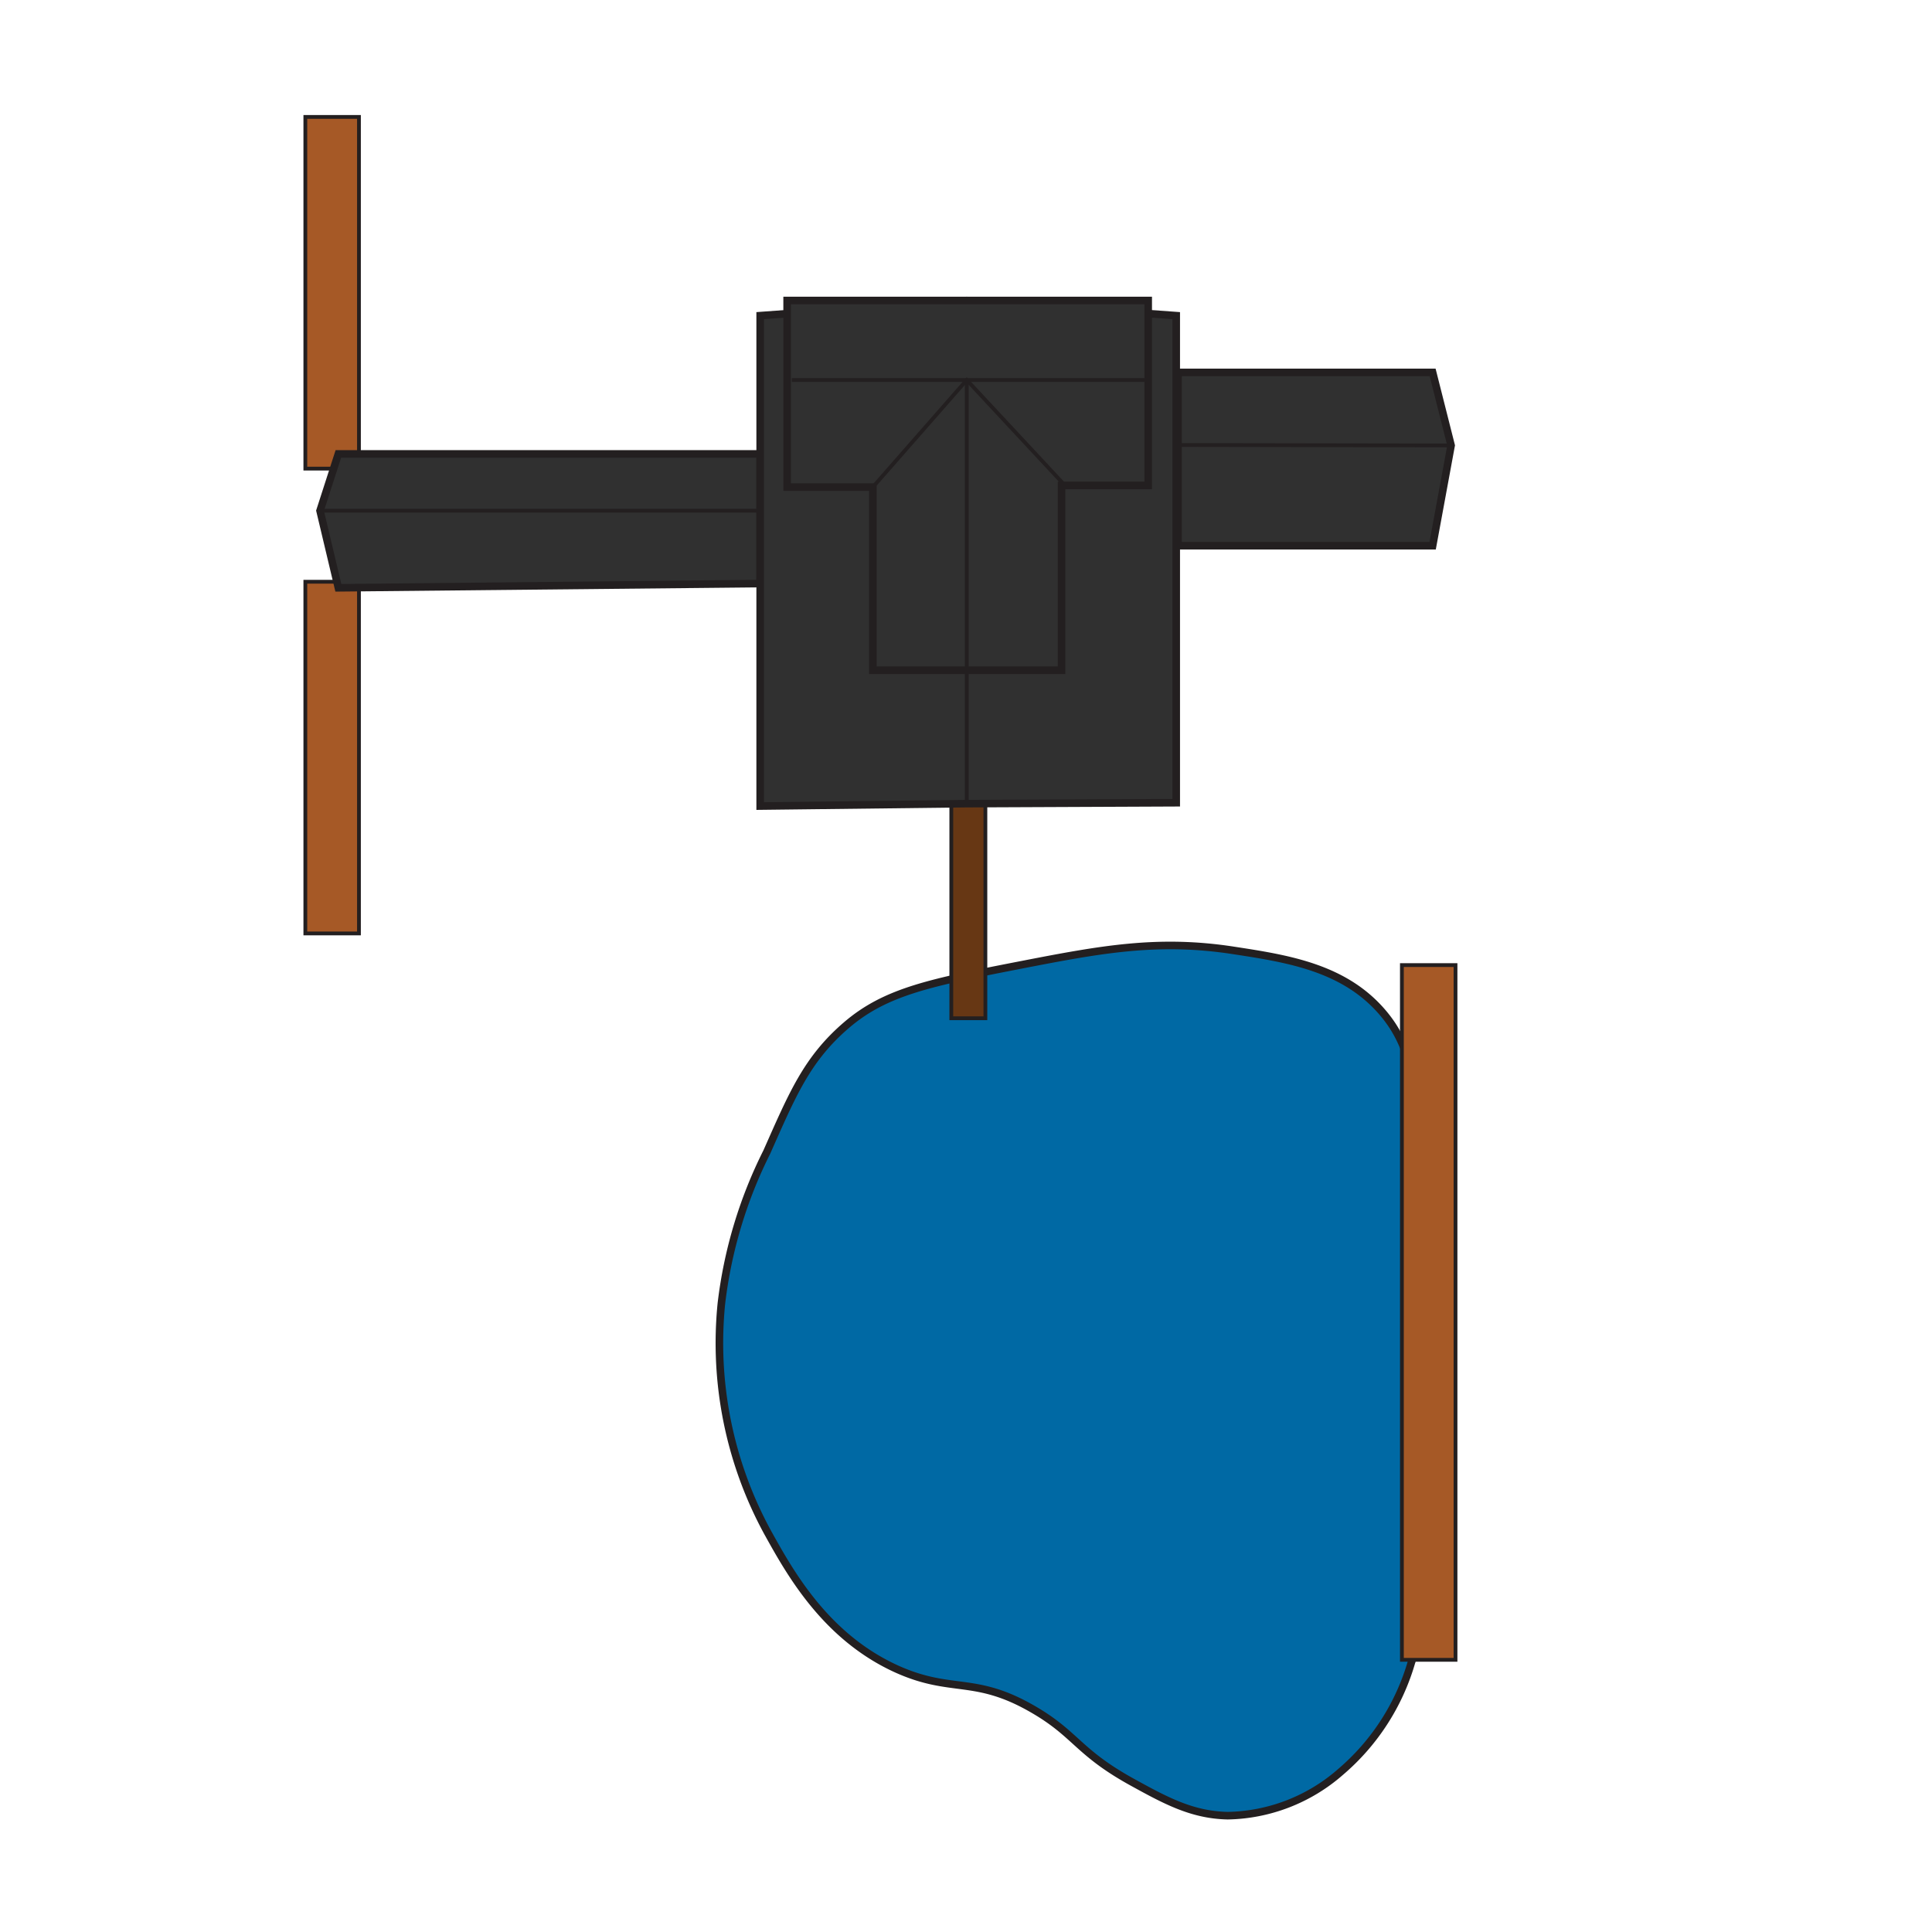 <svg id="Layer_1" data-name="Layer 1" xmlns="http://www.w3.org/2000/svg" viewBox="0 0 127.56 127.56"><defs><style>.cls-1{fill:#0069a4;}.cls-1,.cls-2,.cls-3,.cls-4,.cls-5,.cls-6{stroke:#231f20;stroke-miterlimit:10;}.cls-1,.cls-4{stroke-width:0.5px;}.cls-2{fill:#673714;}.cls-2,.cls-3,.cls-5,.cls-6{stroke-width:0.25px;}.cls-3{fill:#a65926;}.cls-4,.cls-5{fill:#303030;}.cls-6{fill:none;}</style></defs><title>Sawmill</title><g id="Misc"><path class="cls-1" d="M68.25,112.88c2.8,1.63,2.91,2.79,6.44,4.75,2.25,1.24,4,2.2,6.37,2.25A11.61,11.61,0,0,0,88.5,117a15,15,0,0,0,4.69-7.25c2.06-6,.29-8.32.44-18.37.1-6.87,1-9.38.25-16.38-.46-4.41-1.13-6.42-2.57-8.12-2.54-3-6.28-3.58-9.87-4.13-5-.77-8.78-.06-13.94.94-6,1.17-9,1.75-11.62,4s-3.57,4.59-5.25,8.37a30.16,30.16,0,0,0-3,10,26.13,26.13,0,0,0,3.06,15.13c1.46,2.63,3.8,6.86,8.5,9C62.86,111.85,64.35,110.6,68.25,112.88Z"/><rect class="cls-2" x="62.81" y="52.28" width="2.25" height="14.95"/></g><g id="Platforms"><rect id="Logs" class="cls-3" x="92.56" y="63.72" width="3.54" height="45.87"/><rect id="Beams" class="cls-3" x="20.16" y="7.72" width="3.54" height="23.22"/><rect id="Lumber" class="cls-3" x="20.16" y="38.41" width="3.54" height="23.22"/></g><g id="Buildings"><polygon class="cls-4" points="22.34 29.97 50.19 29.97 50.19 33.94 50.19 38.53 22.34 38.81 21.13 33.72 22.34 29.97"/><polygon class="cls-4" points="50.19 20.84 50.19 53.22 63.83 53.06 77.66 53 77.66 20.84 63.83 19.84 50.19 20.84"/><polygon class="cls-4" points="51.97 19.84 51.97 24.94 51.97 32.16 57.63 32.16 57.63 44.25 64.03 44.25 70.09 44.25 70.09 32.05 75.81 32.05 75.81 24.91 75.81 19.84 51.97 19.84"/><polygon class="cls-4" points="94.59 24.59 95.81 29.41 94.59 36.03 77.78 36.03 77.78 29.38 77.78 24.59 94.59 24.59"/><line class="cls-5" x1="21.13" y1="33.72" x2="50.19" y2="33.72"/><line class="cls-5" x1="95.81" y1="29.41" x2="77.78" y2="29.38"/><polyline class="cls-6" points="63.83 53.06 63.83 44.25 63.83 25.09 52.28 25.09 75.69 25.09"/><polyline class="cls-6" points="57.63 32.16 63.83 25.09 70.31 32.05"/></g></svg>
